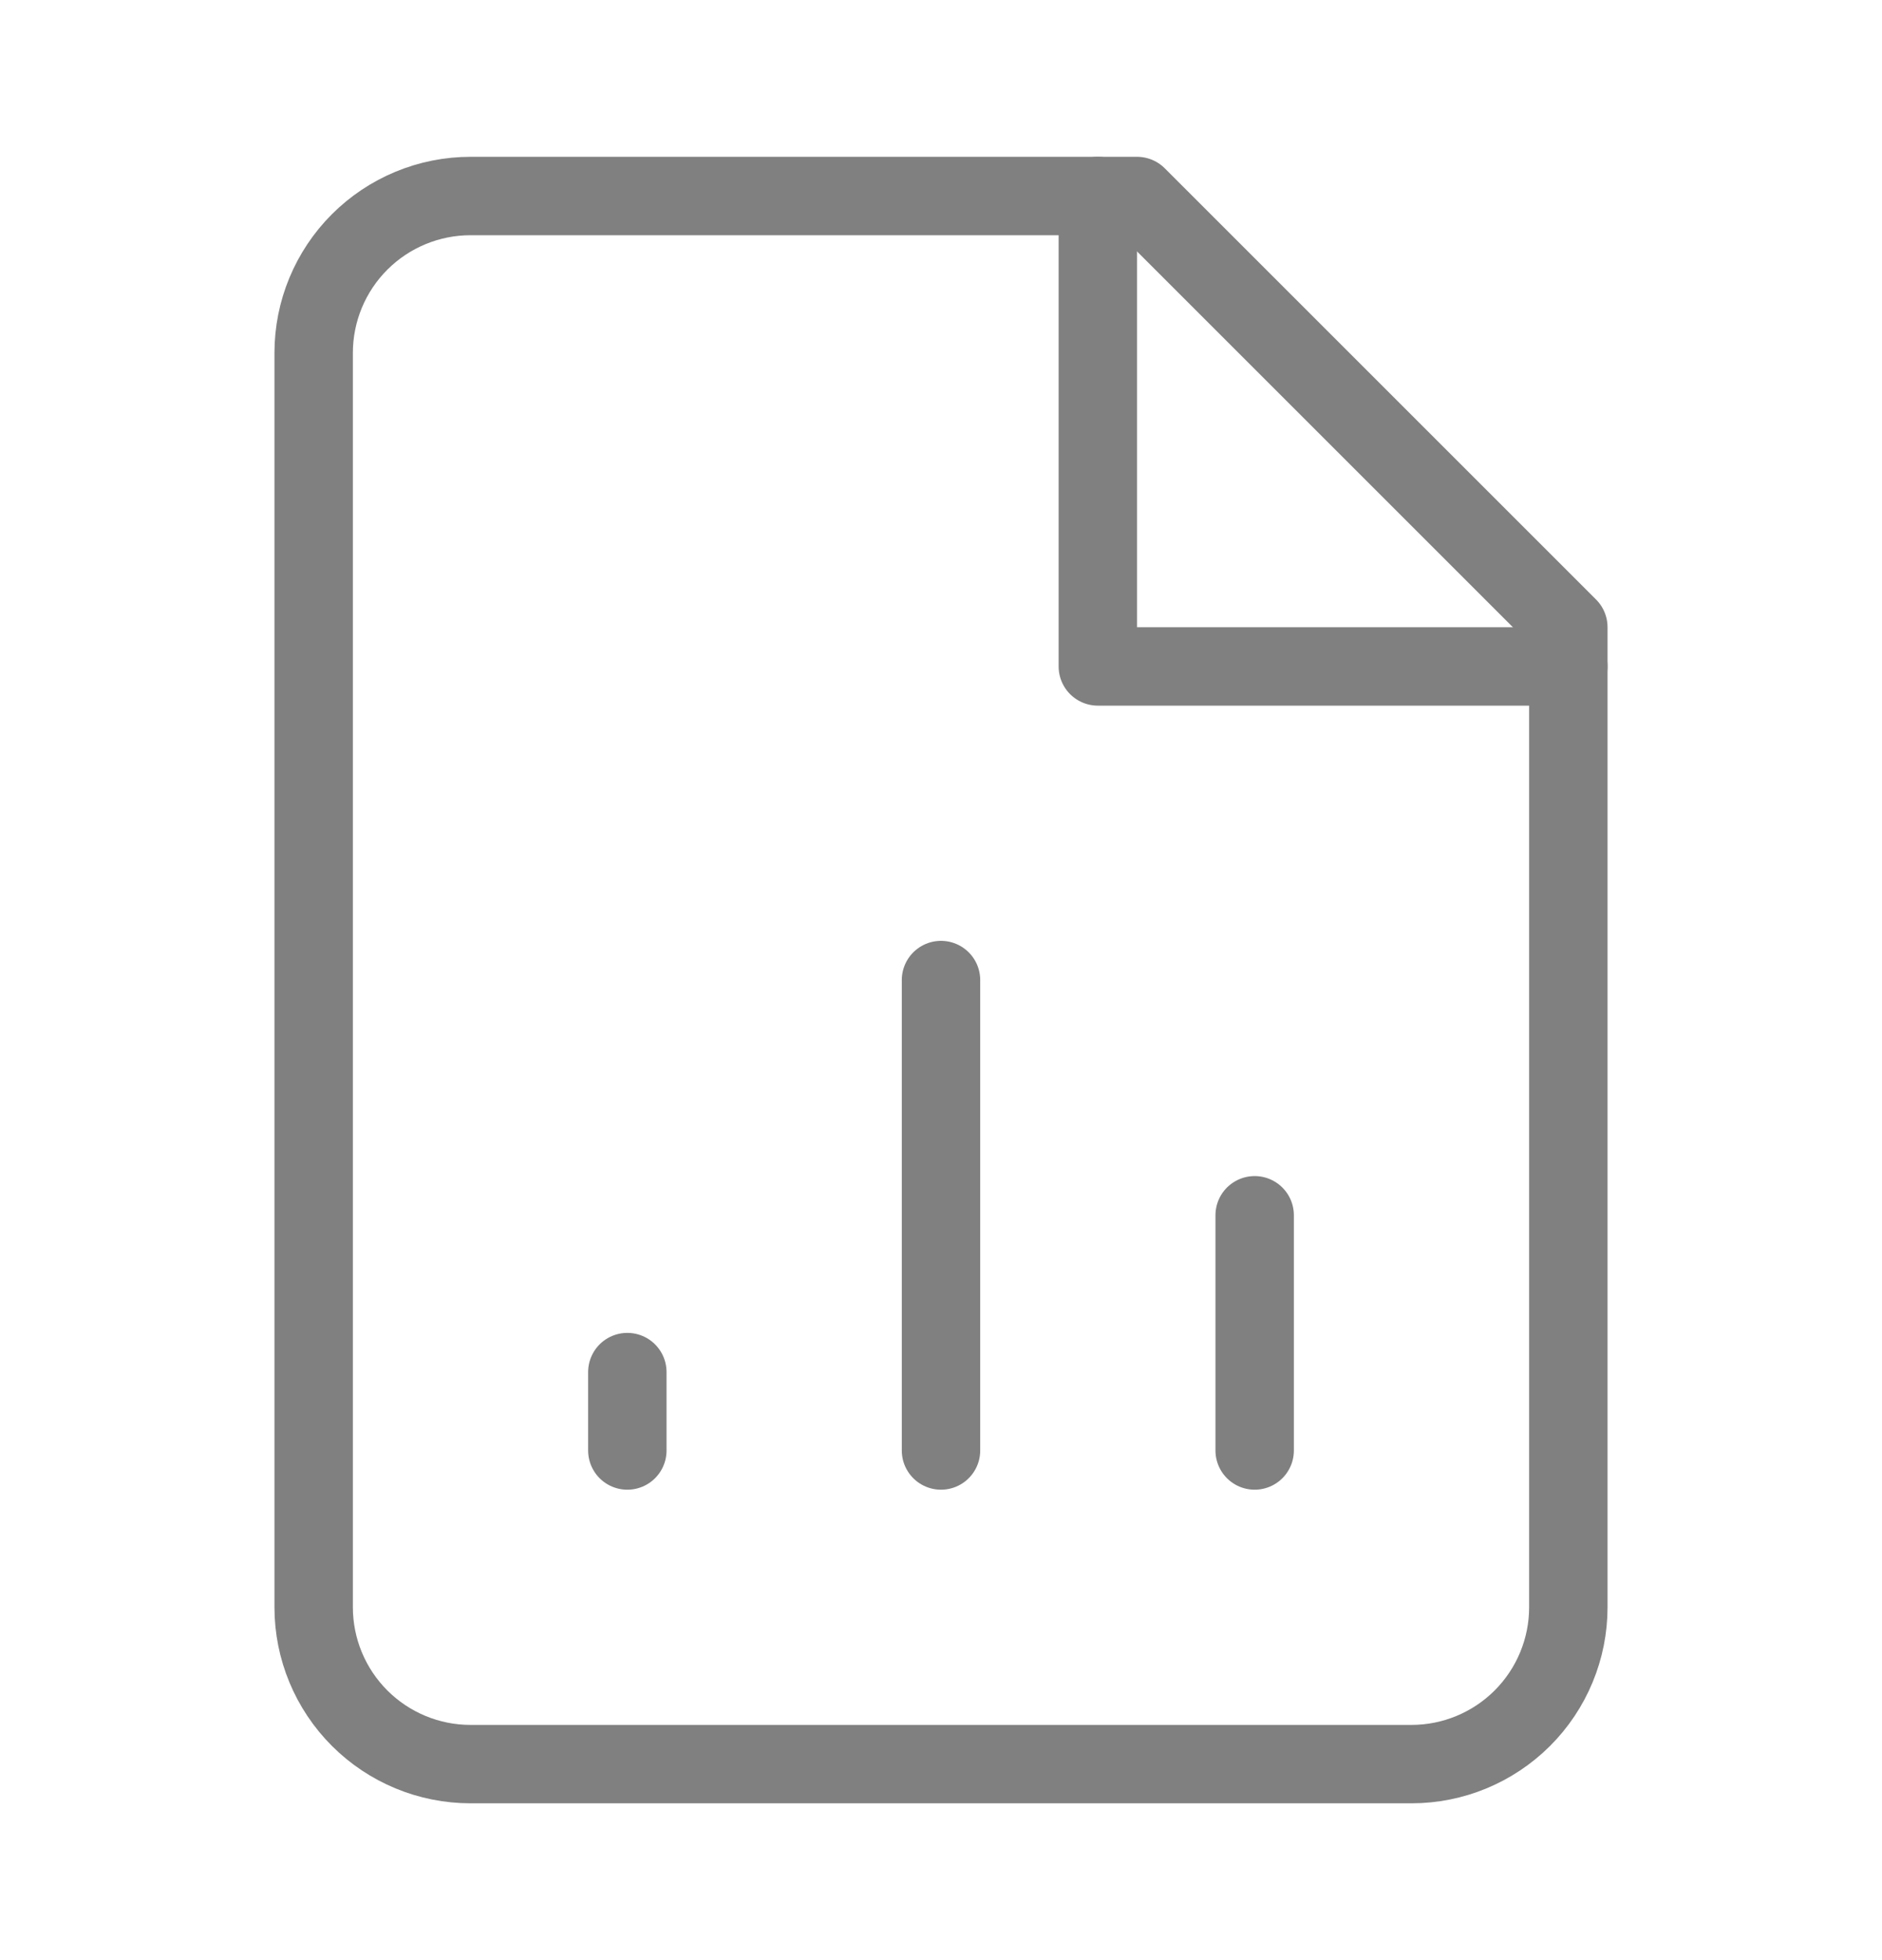 <svg width="24" height="25" viewBox="0 0 24 25" fill="none" xmlns="http://www.w3.org/2000/svg">
<path d="M14.5 2.5H6C5.47 2.5 4.961 2.711 4.586 3.086C4.211 3.461 4 3.97 4 4.5V20.5C4 21.03 4.211 21.539 4.586 21.914C4.961 22.289 5.47 22.5 6 22.5H18C18.53 22.5 19.039 22.289 19.414 21.914C19.789 21.539 20 21.03 20 20.5V8L14.5 2.5Z" stroke="#808080" stroke-linecap="round" stroke-linejoin="round"/>
<path d="M14 2.5V8.5H20" stroke="#808080" stroke-linecap="round" stroke-linejoin="round"/>
<path d="M12 18.5V12.5" stroke="#808080" stroke-linecap="round" stroke-linejoin="round"/>
<path d="M8 18.5V17.5" stroke="#808080" stroke-linecap="round" stroke-linejoin="round"/>
<path d="M16 18.5V15.5" stroke="#808080" stroke-linecap="round" stroke-linejoin="round"/>
</svg>
